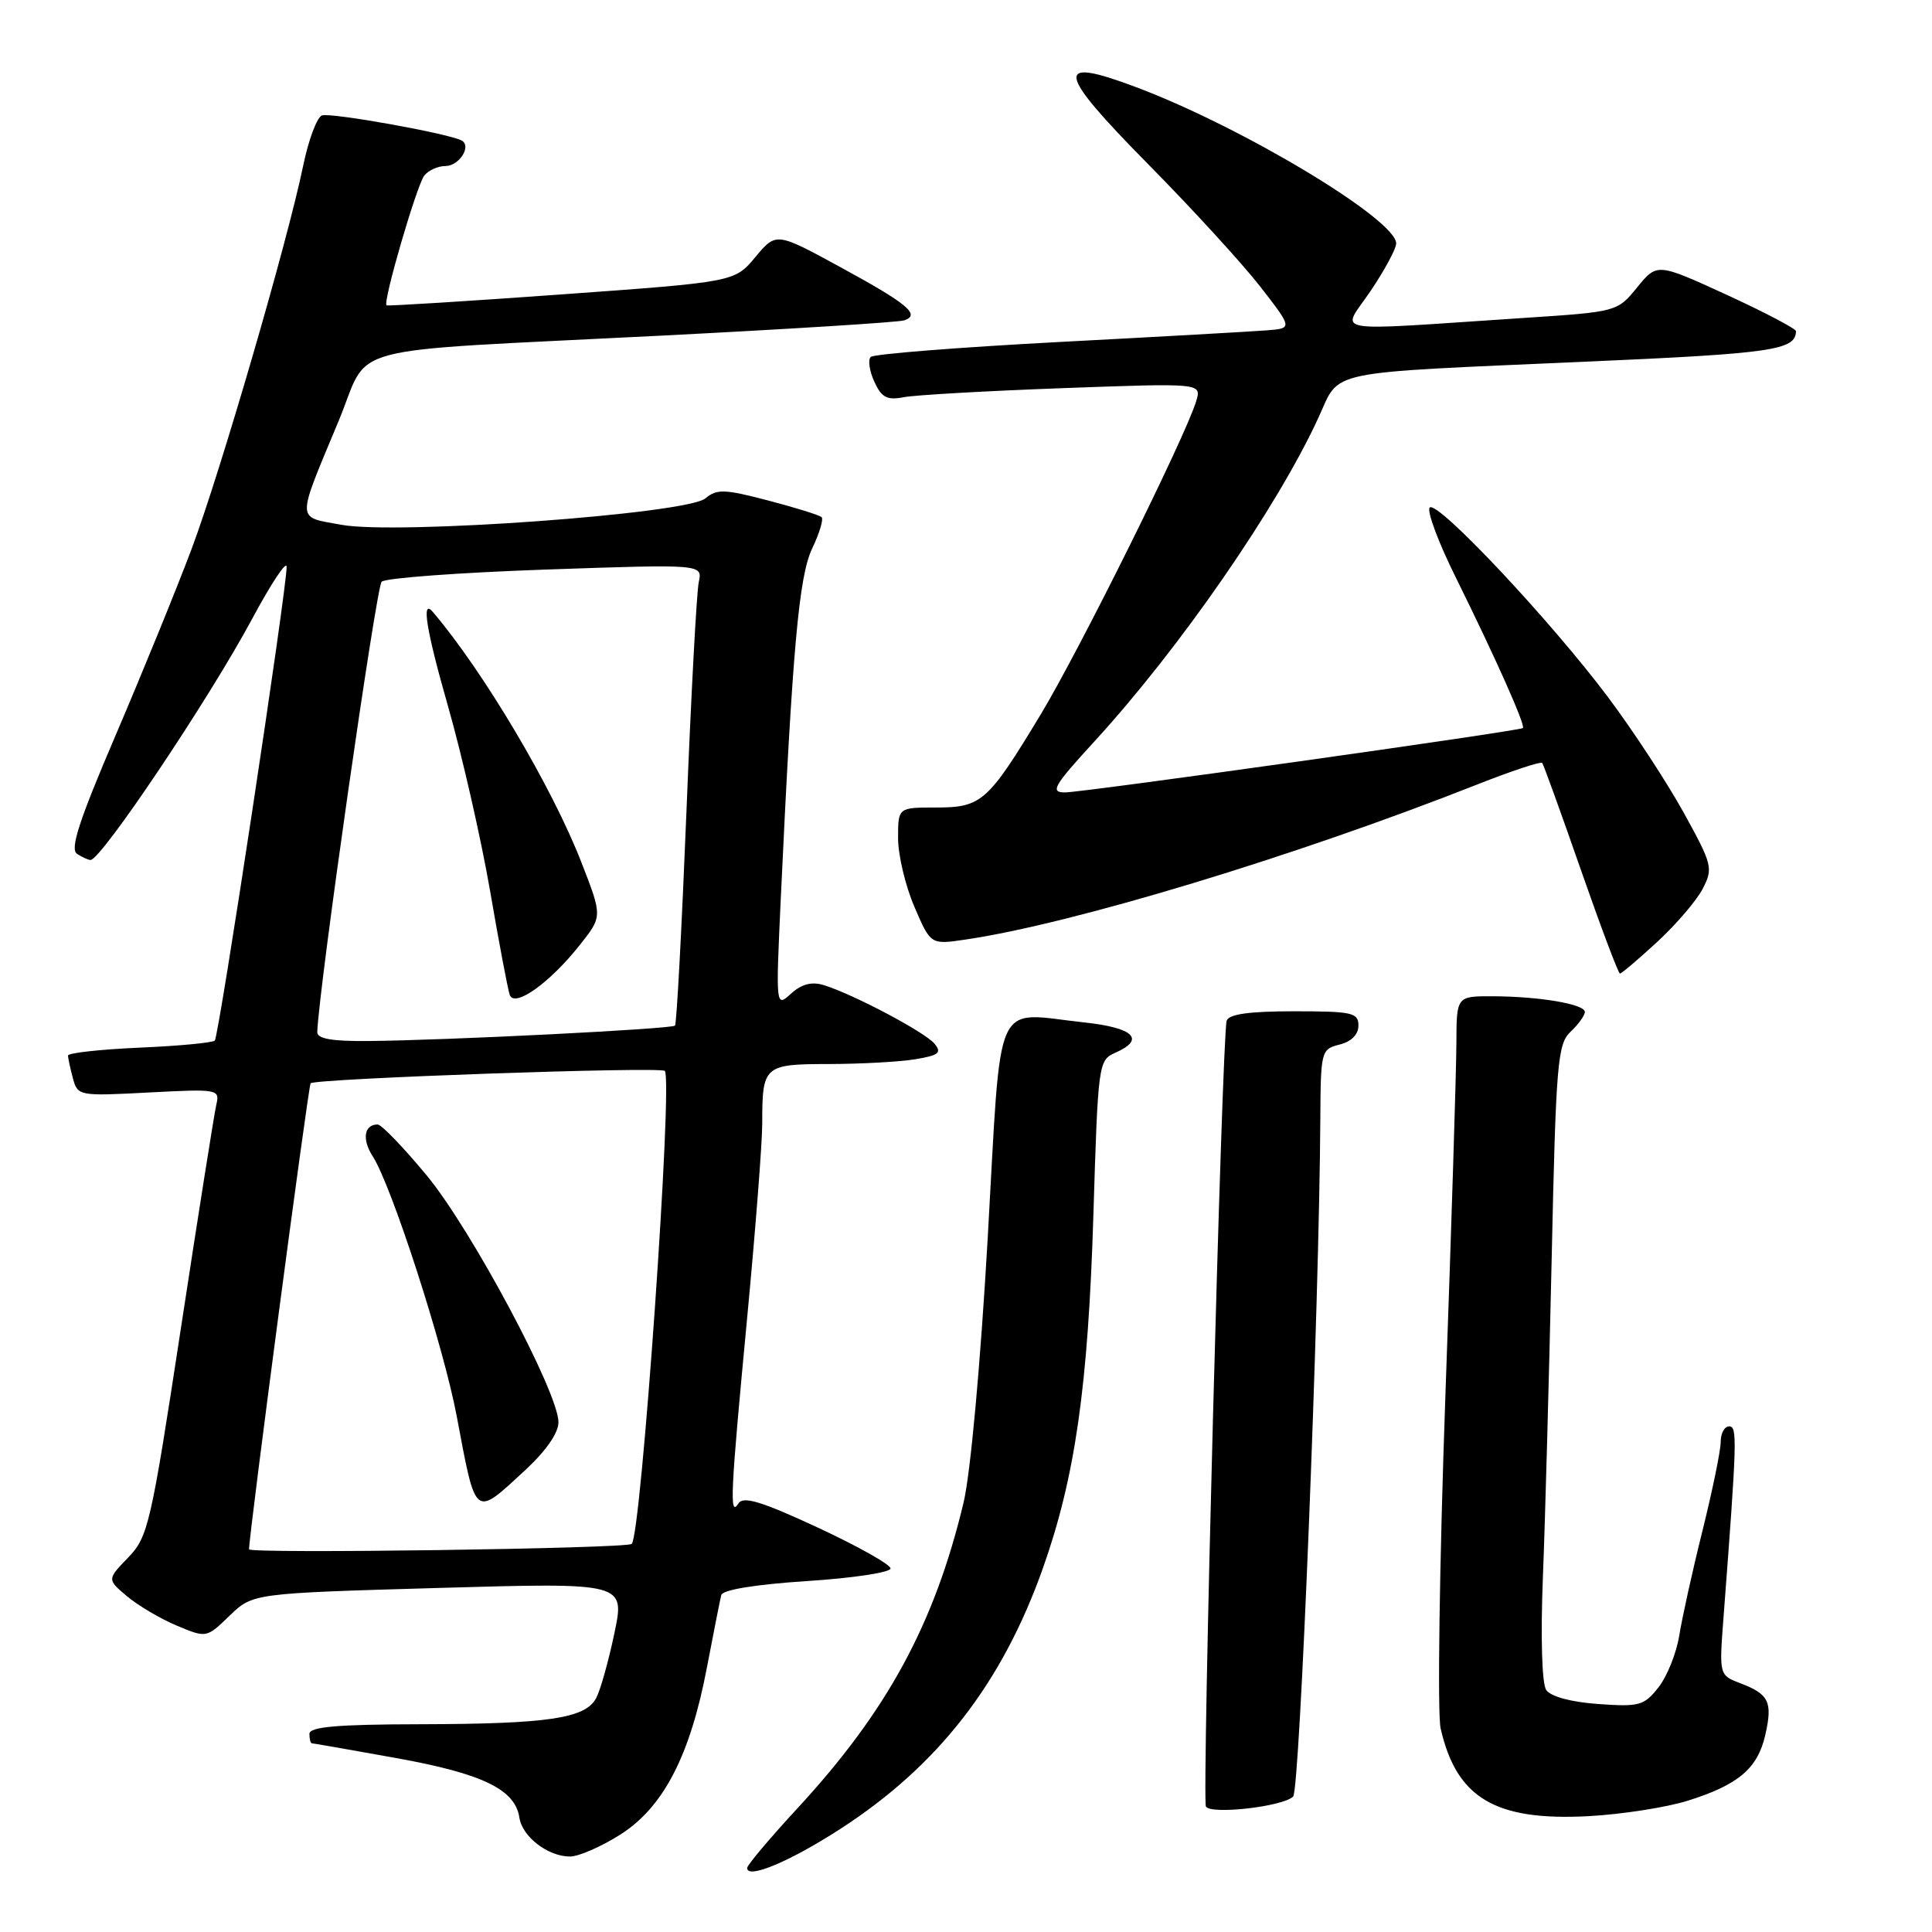 <?xml version="1.0" encoding="UTF-8" standalone="no"?>
<!DOCTYPE svg PUBLIC "-//W3C//DTD SVG 1.1//EN" "http://www.w3.org/Graphics/SVG/1.1/DTD/svg11.dtd" >
<svg xmlns="http://www.w3.org/2000/svg" xmlns:xlink="http://www.w3.org/1999/xlink" version="1.1" viewBox="0 0 256 256">
 <g >
 <path fill="currentColor"
d=" M 111.35 242.34 C 124.32 233.95 132.79 223.04 138.20 207.77 C 142.47 195.69 144.18 183.71 144.88 161.00 C 145.49 140.98 145.55 140.48 147.75 139.51 C 151.82 137.73 150.27 136.19 143.70 135.48 C 131.46 134.17 132.74 131.34 130.88 164.00 C 129.92 180.72 128.60 195.22 127.68 199.09 C 123.82 215.21 117.56 226.74 105.62 239.66 C 101.98 243.60 99.00 247.14 99.00 247.52 C 99.00 249.04 104.69 246.65 111.35 242.34 Z  M 82.18 243.10 C 87.91 239.47 91.45 232.64 93.68 220.90 C 94.56 216.28 95.41 211.99 95.57 211.36 C 95.74 210.66 100.04 209.95 106.92 209.50 C 113.02 209.11 118.00 208.35 118.00 207.83 C 118.00 207.31 113.65 204.87 108.34 202.40 C 100.90 198.95 98.48 198.21 97.85 199.21 C 96.63 201.12 96.78 198.02 99.01 174.54 C 100.10 163.01 101.00 151.46 101.00 148.87 C 101.00 141.19 101.21 141.00 109.86 140.99 C 114.06 140.98 119.19 140.70 121.26 140.36 C 124.40 139.84 124.83 139.50 123.82 138.29 C 122.55 136.76 113.11 131.76 109.18 130.54 C 107.56 130.04 106.24 130.38 104.82 131.66 C 102.79 133.50 102.79 133.50 103.46 119.00 C 105.01 85.89 105.86 76.36 107.62 72.67 C 108.58 70.66 109.14 68.80 108.87 68.53 C 108.60 68.26 105.41 67.27 101.79 66.32 C 96.00 64.80 94.99 64.77 93.46 66.04 C 90.99 68.10 52.57 70.88 45.25 69.54 C 39.19 68.42 39.21 69.38 44.87 55.78 C 49.21 45.36 44.22 46.69 87.50 44.48 C 104.55 43.61 119.09 42.70 119.81 42.45 C 122.02 41.71 120.28 40.26 111.38 35.41 C 102.85 30.76 102.85 30.76 100.09 34.06 C 97.34 37.36 97.34 37.36 74.42 39.01 C 61.81 39.92 51.37 40.57 51.22 40.46 C 50.68 40.09 55.23 24.50 56.23 23.25 C 56.79 22.56 58.04 22.00 59.02 22.00 C 60.81 22.00 62.50 19.42 61.21 18.64 C 59.69 17.73 43.79 14.87 42.65 15.30 C 41.99 15.56 40.87 18.56 40.17 21.97 C 38.09 32.04 29.22 62.50 25.40 72.71 C 23.45 77.90 18.95 88.94 15.40 97.24 C 10.46 108.77 9.23 112.53 10.22 113.15 C 10.92 113.60 11.72 113.96 12.00 113.95 C 13.46 113.88 27.78 92.51 33.41 82.00 C 35.92 77.33 37.97 74.22 37.98 75.11 C 38.01 77.99 29.01 137.33 28.46 137.88 C 28.16 138.17 23.66 138.60 18.46 138.82 C 13.26 139.05 9.01 139.52 9.01 139.87 C 9.02 140.22 9.31 141.57 9.66 142.88 C 10.29 145.22 10.46 145.25 19.72 144.76 C 28.92 144.28 29.14 144.32 28.66 146.39 C 28.39 147.55 26.28 160.88 23.97 176.00 C 19.99 202.07 19.62 203.65 16.98 206.39 C 14.18 209.28 14.18 209.28 16.85 211.53 C 18.32 212.76 21.28 214.51 23.44 215.41 C 27.36 217.05 27.36 217.05 30.43 214.08 C 33.50 211.12 33.50 211.12 58.16 210.41 C 82.82 209.70 82.82 209.70 81.41 216.41 C 80.64 220.10 79.55 223.97 78.99 225.02 C 77.56 227.70 72.62 228.43 55.75 228.47 C 44.63 228.49 41.00 228.81 41.00 229.75 C 41.00 230.44 41.15 231.00 41.33 231.00 C 41.51 231.00 46.56 231.88 52.54 232.96 C 63.95 235.02 68.26 237.11 68.82 240.84 C 69.20 243.38 72.60 246.00 75.53 246.00 C 76.67 246.00 79.67 244.69 82.18 243.10 Z  M 223.65 238.60 C 230.37 236.49 232.91 234.32 233.92 229.85 C 234.90 225.52 234.39 224.48 230.63 223.05 C 227.79 221.97 227.79 221.97 228.38 214.24 C 230.17 190.70 230.22 189.00 229.12 189.00 C 228.50 189.00 228.00 189.93 228.00 191.07 C 228.00 192.21 226.91 197.49 225.59 202.82 C 224.26 208.14 222.88 214.40 222.51 216.72 C 222.14 219.04 220.90 222.13 219.76 223.58 C 217.85 226.01 217.22 226.18 211.76 225.79 C 208.15 225.53 205.47 224.80 204.88 223.93 C 204.31 223.09 204.13 216.95 204.44 209.00 C 204.74 201.57 205.25 182.68 205.60 167.00 C 206.17 140.82 206.38 138.35 208.11 136.71 C 209.15 135.73 210.00 134.55 210.00 134.09 C 210.00 133.05 203.98 132.03 197.75 132.01 C 193.00 132.00 193.00 132.00 192.98 138.25 C 192.97 141.69 192.32 162.72 191.52 185.00 C 190.73 207.28 190.45 227.09 190.89 229.02 C 192.99 238.26 198.13 241.31 210.50 240.65 C 214.90 240.41 220.82 239.49 223.65 238.60 Z  M 171.35 238.05 C 172.24 237.16 174.80 173.38 174.95 148.27 C 175.00 139.28 175.06 139.02 177.50 138.41 C 179.06 138.02 180.00 137.08 180.00 135.89 C 180.00 134.18 179.17 134.00 171.47 134.00 C 165.52 134.00 162.82 134.38 162.54 135.25 C 161.92 137.17 159.25 238.38 159.79 239.37 C 160.40 240.48 170.01 239.39 171.35 238.05 Z  M 219.60 124.80 C 222.10 122.49 224.82 119.32 225.62 117.76 C 227.02 115.06 226.90 114.57 223.10 107.68 C 220.90 103.70 216.42 96.85 213.14 92.47 C 205.55 82.32 190.47 66.27 189.45 67.25 C 189.02 67.66 190.59 71.88 192.95 76.62 C 198.18 87.19 202.18 96.17 201.79 96.47 C 201.27 96.88 143.47 105.00 141.12 105.00 C 139.11 105.00 139.60 104.15 145.01 98.25 C 156.35 85.88 169.26 67.20 174.73 55.28 C 177.63 48.95 175.13 49.47 210.00 47.93 C 234.88 46.84 237.92 46.40 237.98 43.89 C 237.99 43.56 233.85 41.39 228.79 39.06 C 219.58 34.84 219.58 34.84 216.93 38.08 C 214.30 41.31 214.27 41.32 201.90 42.13 C 175.31 43.88 177.74 44.30 181.60 38.57 C 183.47 35.80 185.00 32.96 185.00 32.26 C 185.00 29.09 164.65 16.85 150.57 11.56 C 139.60 7.43 139.89 9.34 152.15 21.77 C 157.98 27.67 164.66 34.98 167.01 38.00 C 171.27 43.50 171.27 43.50 167.89 43.77 C 166.02 43.92 153.60 44.62 140.28 45.32 C 126.96 46.03 115.75 46.91 115.37 47.30 C 114.99 47.68 115.20 49.15 115.85 50.57 C 116.81 52.68 117.53 53.06 119.76 52.63 C 121.27 52.34 130.76 51.80 140.86 51.43 C 159.21 50.76 159.21 50.76 158.51 53.13 C 157.14 57.74 143.03 86.17 137.88 94.70 C 130.88 106.28 130.07 107.00 124.00 107.00 C 119.00 107.00 119.00 107.00 119.00 111.06 C 119.00 113.30 119.97 117.39 121.16 120.15 C 123.32 125.18 123.32 125.18 127.91 124.50 C 142.11 122.42 171.66 113.46 195.76 103.94 C 200.30 102.15 204.17 100.87 204.35 101.09 C 204.53 101.32 206.84 107.69 209.47 115.25 C 212.11 122.81 214.44 129.00 214.65 129.00 C 214.87 129.00 217.09 127.11 219.60 124.80 Z  M 33.00 205.29 C 33.00 203.27 40.86 143.81 41.16 143.54 C 41.85 142.91 87.52 141.31 88.09 141.90 C 89.19 143.02 84.95 203.66 83.70 204.58 C 82.86 205.20 33.00 205.90 33.00 205.29 Z  M 69.52 194.87 C 72.33 192.28 74.00 189.89 74.00 188.45 C 74.00 184.52 62.45 162.89 56.54 155.75 C 53.47 152.04 50.54 149.00 50.04 149.00 C 48.24 149.00 47.94 150.98 49.39 153.22 C 51.90 157.12 58.78 178.39 60.52 187.66 C 63.09 201.31 62.80 201.07 69.52 194.87 Z  M 42.04 136.75 C 42.22 131.11 49.85 77.76 50.57 77.08 C 51.08 76.59 60.86 75.87 72.30 75.47 C 93.10 74.75 93.10 74.75 92.59 77.13 C 92.31 78.43 91.57 92.10 90.96 107.50 C 90.34 122.90 89.66 135.68 89.44 135.90 C 88.98 136.35 59.05 137.86 48.75 137.94 C 43.97 137.98 42.01 137.64 42.04 136.75 Z  M 76.84 125.20 C 79.83 121.43 79.83 121.43 77.04 114.27 C 73.16 104.30 64.07 88.98 57.35 81.08 C 55.79 79.25 56.48 83.50 59.37 93.60 C 61.24 100.15 63.74 111.12 64.93 118.00 C 66.11 124.88 67.29 131.09 67.54 131.82 C 68.15 133.59 72.84 130.26 76.84 125.20 Z "/>
</g>
</svg>